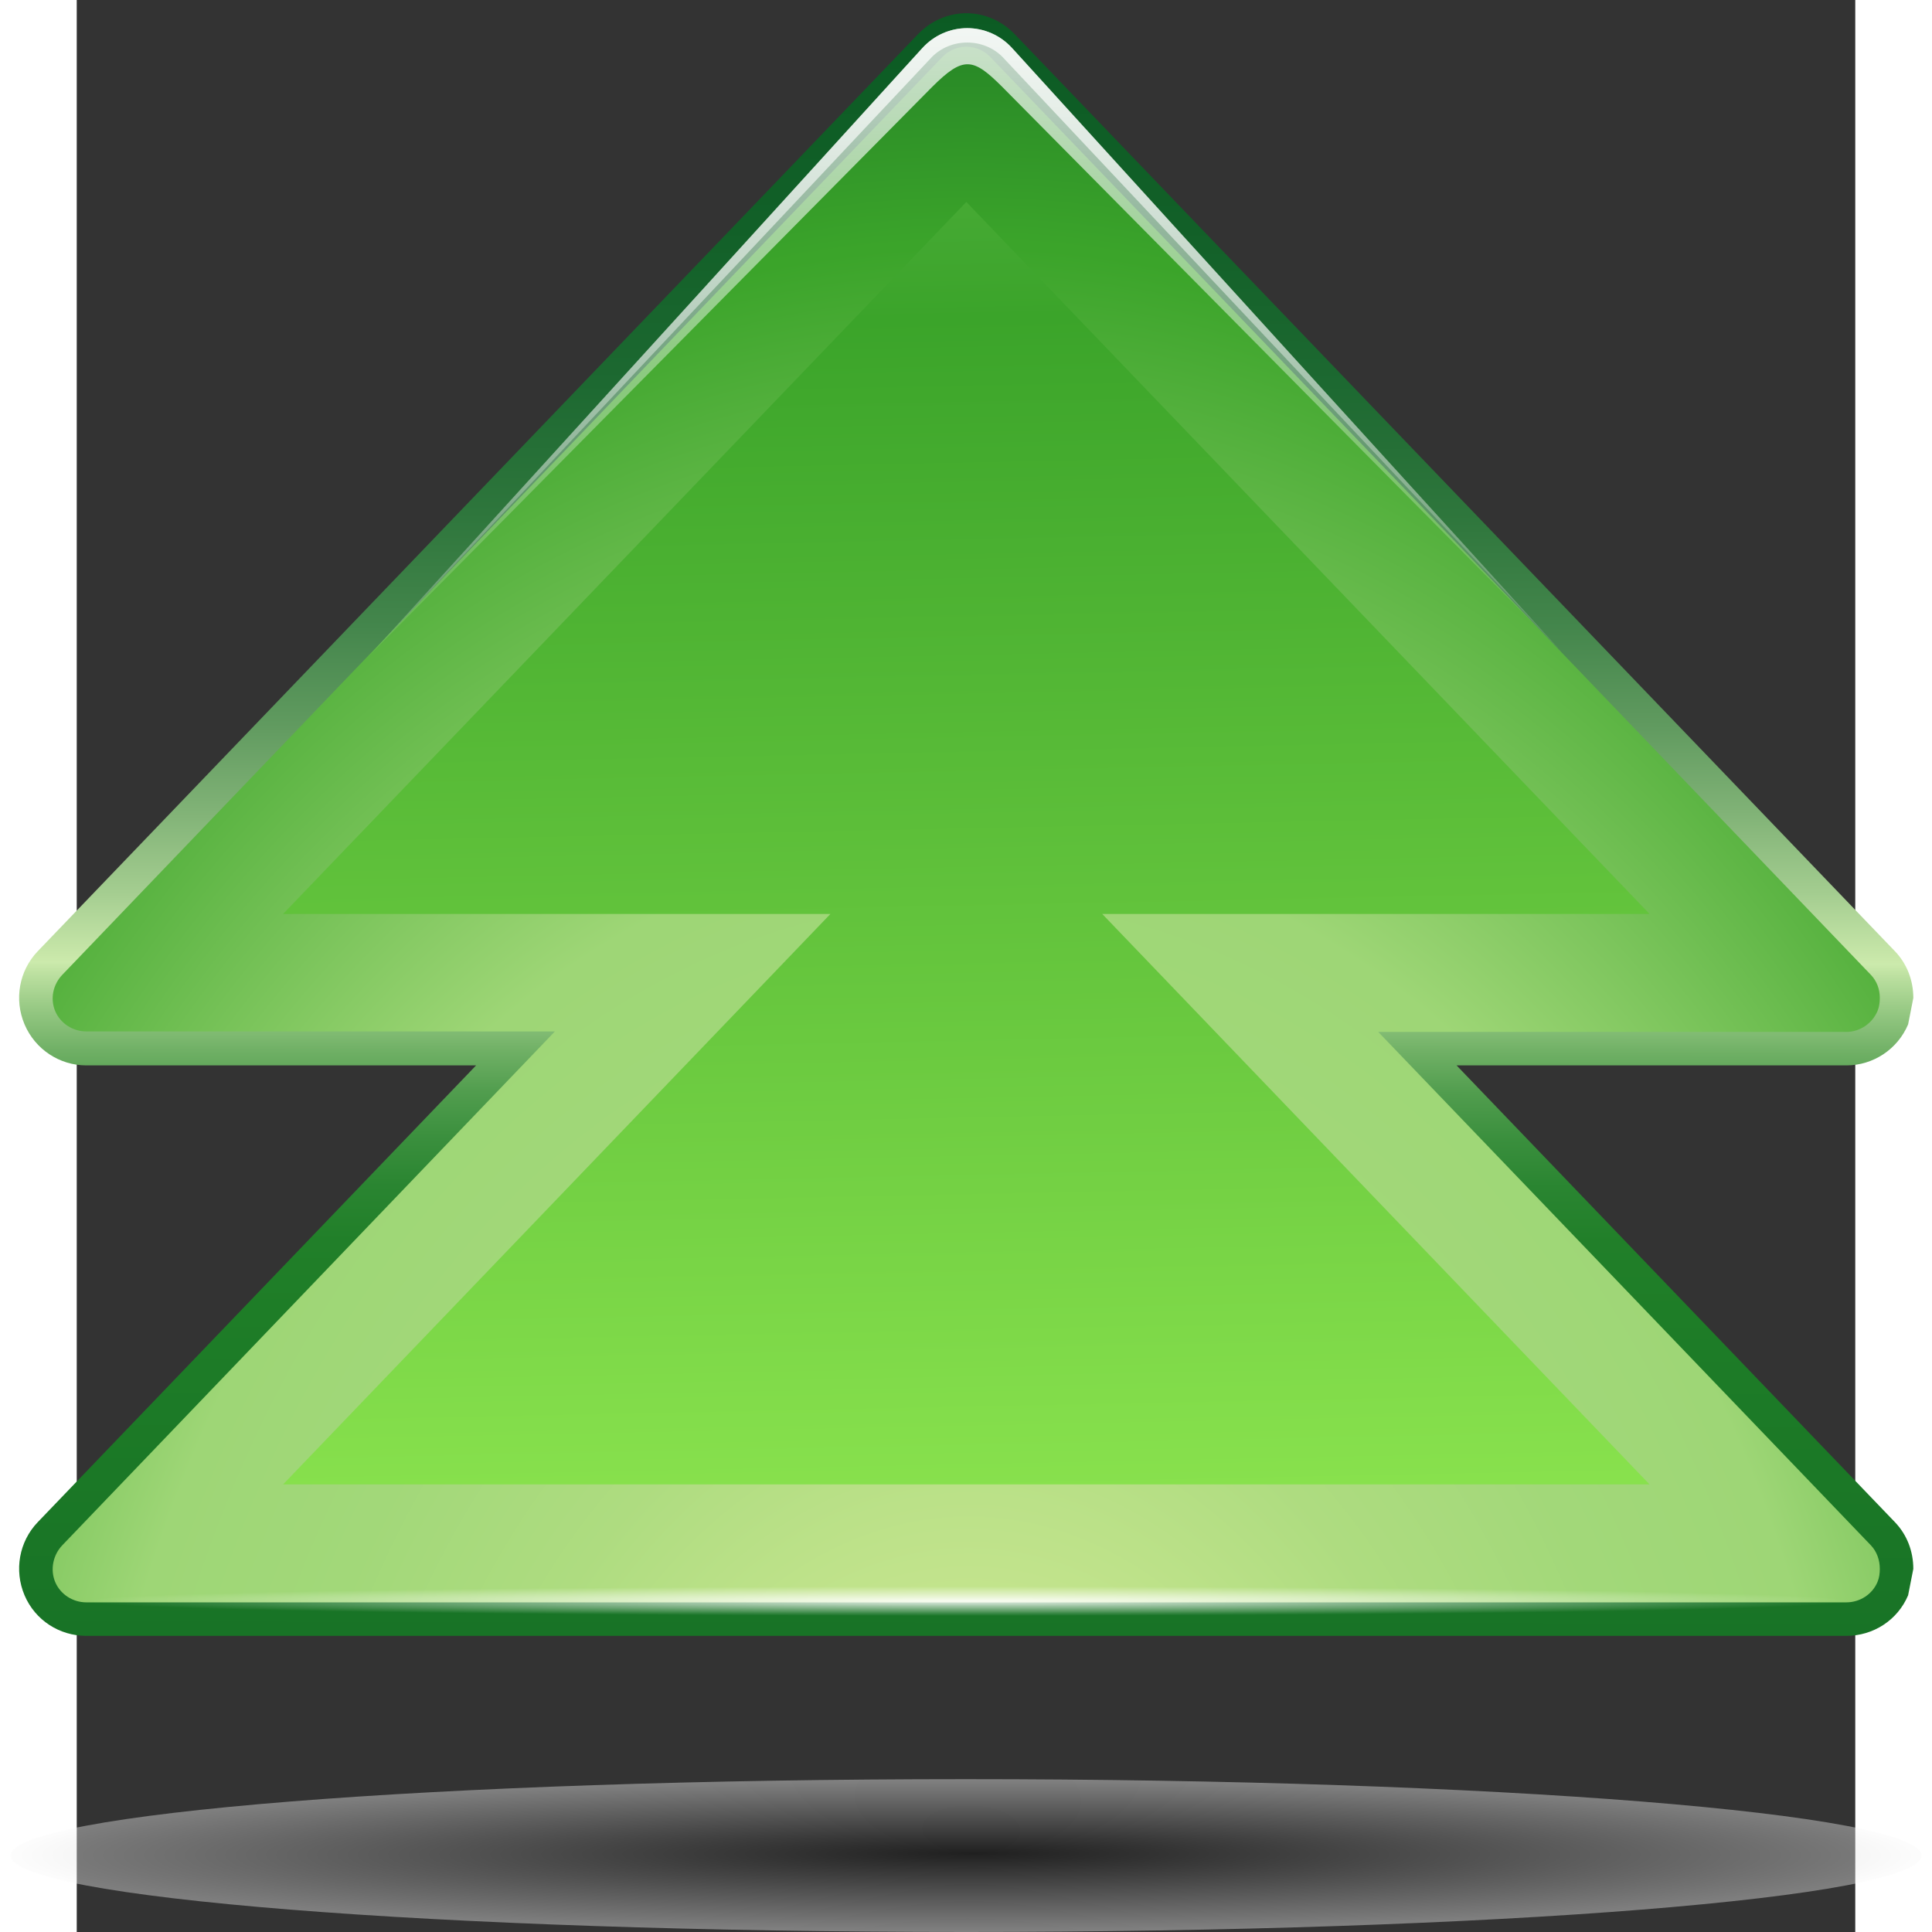 <?xml version="1.0" encoding="UTF-8" standalone="no"?>
<!-- Generator: Adobe Illustrator 12.0.0, SVG Export Plug-In . SVG Version: 6.00 Build 51448)  -->
<svg
   xmlns:ns="http://ns.adobe.com/SaveForWeb/1.0/"
   xmlns:a="http://ns.adobe.com/AdobeSVGViewerExtensions/3.0/"
   xmlns:dc="http://purl.org/dc/elements/1.1/"
   xmlns:cc="http://web.resource.org/cc/"
   xmlns:rdf="http://www.w3.org/1999/02/22-rdf-syntax-ns#"
   xmlns:svg="http://www.w3.org/2000/svg"
   xmlns="http://www.w3.org/2000/svg"
   xmlns:xlink="http://www.w3.org/1999/xlink"
   xmlns:sodipodi="http://sodipodi.sourceforge.net/DTD/sodipodi-0.dtd"
   xmlns:inkscape="http://www.inkscape.org/namespaces/inkscape"
   version="1.0"
   id="Layer_1"
   width="128"
   height="128"
   viewBox="0 0 109.547 119"
   overflow="visible"
   enable-background="new 0 0 109.547 119"
   xml:space="preserve"
   sodipodi:version="0.32"
   inkscape:version="0.44"
   sodipodi:docname="2uparrow.svg"
   sodipodi:docbase="/home/pinheiro/artwork/Oxygen/theme/svg/actions"><rect x="0" y="0" width="109.547" height="119" fill="#333333" stroke="none"/><defs
   id="defs155"><linearGradient
   inkscape:collect="always"
   id="linearGradient2972"><stop
     style="stop-color:white;stop-opacity:1;"
     offset="0"
     id="stop2974" /><stop
     style="stop-color:white;stop-opacity:0;"
     offset="1"
     id="stop2976" /></linearGradient><linearGradient
   inkscape:collect="always"
   id="linearGradient2948"><stop
     style="stop-color:white;stop-opacity:1;"
     offset="0"
     id="stop2950" /><stop
     style="stop-color:white;stop-opacity:0;"
     offset="1"
     id="stop2952" /></linearGradient><radialGradient
   gradientTransform="matrix(0.239,0,0,-1.859374e-2,-8.65,1.273)"
   gradientUnits="userSpaceOnUse"
   id="path2295_1_"
   fy="-6071.023"
   fx="267.365"
   r="253.019"
   cy="-6078.353"
   cx="265.393">
				<stop
   id="stop8"
   offset="0"
   style="stop-color:#000000;stop-opacity:1" />
				<stop
   id="stop10"
   offset="1"
   style="stop-color:#ffffff;stop-opacity:1" />
				<a:midPointStop
   offset="0"
   style="stop-color:#000000" />
				<a:midPointStop
   offset="0.5"
   style="stop-color:#000000" />
				<a:midPointStop
   offset="1"
   style="stop-color:#FFFFFF" />
			</radialGradient><linearGradient
   inkscape:collect="always"
   xlink:href="#XMLID_14_"
   id="linearGradient1503"
   gradientUnits="userSpaceOnUse"
   gradientTransform="matrix(1.065,0,0,1.069,-645.21,-752.504)"
   x1="538.773"
   y1="677.877"
   x2="538.773"
   y2="789.122" /><radialGradient
   inkscape:collect="always"
   xlink:href="#XMLID_15_"
   id="radialGradient1961"
   gradientUnits="userSpaceOnUse"
   gradientTransform="matrix(1.065,0,0,1.069,-645.21,-752.504)"
   cx="538.773"
   cy="651.104"
   r="126.023" /><radialGradient
   inkscape:collect="always"
   xlink:href="#XMLID_13_"
   id="radialGradient1965"
   gradientUnits="userSpaceOnUse"
   gradientTransform="matrix(1.065,0,0,1.069,-645.21,-752.504)"
   cx="538.773"
   cy="792.996"
   r="121.547" /><linearGradient
   inkscape:collect="always"
   xlink:href="#XMLID_9_"
   id="linearGradient1985"
   gradientUnits="userSpaceOnUse"
   gradientTransform="matrix(1.065,0,0,1.069,-645.21,-752.504)"
   x1="538.773"
   y1="793"
   x2="538.773"
   y2="674" />
	
		<linearGradient
   gradientTransform="matrix(0.934,0,0,0.938,-448.183,-628.156)"
   y2="678.368"
   x2="538.773"
   y1="674"
   x1="538.773"
   gradientUnits="userSpaceOnUse"
   id="XMLID_10_">
		<stop
   id="stop54"
   style="stop-color:#094422"
   offset="0" />
		<stop
   id="stop56"
   style="stop-color:#9ED676"
   offset="1" />
	</linearGradient>
	
	
		<linearGradient
   gradientTransform="matrix(1.065,0,0,1.069,-645.21,-752.504)"
   y2="736.557"
   x2="579.729"
   y1="732.41"
   x1="579.729"
   gradientUnits="userSpaceOnUse"
   id="XMLID_11_">
		<stop
   id="stop61"
   style="stop-color:#094422"
   offset="0" />
		<stop
   id="stop63"
   style="stop-color:#9ED676"
   offset="1" />
	</linearGradient>
	
	
		<linearGradient
   gradientTransform="matrix(1.065,0,0,1.069,-645.21,-752.504)"
   y2="736.623"
   x2="497.815"
   y1="732.408"
   x1="497.815"
   gradientUnits="userSpaceOnUse"
   id="XMLID_12_">
		<stop
   id="stop68"
   style="stop-color:#094422"
   offset="0" />
		<stop
   id="stop70"
   style="stop-color:#9ED676"
   offset="1" />
	</linearGradient>
	
<linearGradient
   inkscape:collect="always"
   xlink:href="#XMLID_9_"
   id="linearGradient2958"
   gradientUnits="userSpaceOnUse"
   gradientTransform="matrix(-1.065,0,0,-1.069,814.067,885.144)"
   x1="540.996"
   y1="732.408"
   x2="540.996"
   y2="857.711" /><linearGradient
   inkscape:collect="always"
   xlink:href="#XMLID_9_"
   id="linearGradient2962"
   gradientUnits="userSpaceOnUse"
   gradientTransform="matrix(-0.831,0,0,-0.776,688.349,655.648)"
   x1="540.996"
   y1="732.408"
   x2="540.996"
   y2="857.711" /><linearGradient
   inkscape:collect="always"
   xlink:href="#XMLID_9_"
   id="linearGradient2967"
   gradientUnits="userSpaceOnUse"
   gradientTransform="matrix(-0.831,0,0,-0.768,688.349,648.804)"
   x1="540.996"
   y1="732.408"
   x2="540.996"
   y2="857.711" /><radialGradient
   inkscape:collect="always"
   xlink:href="#linearGradient2948"
   id="radialGradient2038"
   gradientUnits="userSpaceOnUse"
   gradientTransform="matrix(1,0,0,1.149425e-2,0,99.503)"
   cx="11.839"
   cy="100.66"
   fx="11.839"
   fy="100.66"
   r="51.471" /><linearGradient
   inkscape:collect="always"
   xlink:href="#linearGradient2972"
   id="linearGradient2045"
   gradientUnits="userSpaceOnUse"
   gradientTransform="translate(0,-22.172)"
   x1="51.331"
   y1="11.174"
   x2="51.331"
   y2="66.08" /><linearGradient
   inkscape:collect="always"
   xlink:href="#linearGradient2972"
   id="linearGradient2048"
   gradientUnits="userSpaceOnUse"
   gradientTransform="translate(0,-22.172)"
   x1="51.331"
   y1="11.174"
   x2="51.331"
   y2="66.08" /><linearGradient
   inkscape:collect="always"
   xlink:href="#XMLID_15_"
   id="linearGradient2072"
   gradientUnits="userSpaceOnUse"
   gradientTransform="translate(0,12.968)"
   x1="46.759"
   y1="-92.993"
   x2="50.577"
   y2="95.117" /><linearGradient
   inkscape:collect="always"
   xlink:href="#XMLID_14_"
   id="linearGradient2075"
   gradientUnits="userSpaceOnUse"
   gradientTransform="matrix(-1.065,0,0,-1.069,628.446,883.913)"
   x1="538.773"
   y1="677.877"
   x2="538.773"
   y2="789.122" /><radialGradient
   inkscape:collect="always"
   xlink:href="#XMLID_13_"
   id="radialGradient2078"
   gradientUnits="userSpaceOnUse"
   gradientTransform="matrix(-1.807,0,0,-2.502,1031.402,1915.829)"
   cx="535.27"
   cy="710.694"
   fx="535.27"
   fy="710.694"
   r="121.547" /><linearGradient
   inkscape:collect="always"
   xlink:href="#XMLID_9_"
   id="linearGradient2090"
   gradientUnits="userSpaceOnUse"
   gradientTransform="matrix(-1.065,0,0,-1.069,628.446,883.913)"
   x1="541.295"
   y1="647.45"
   x2="540.996"
   y2="889.845" /></defs><sodipodi:namedview
   inkscape:window-height="654"
   inkscape:window-width="1124"
   inkscape:pageshadow="2"
   inkscape:pageopacity="0.0"
   borderopacity="1.0"
   bordercolor="#666666"
   pagecolor="#ffffff"
   id="base"
   inkscape:showpageshadow="false"
   inkscape:zoom="1.1111678"
   inkscape:cx="149.37282"
   inkscape:cy="70.191806"
   inkscape:window-x="565"
   inkscape:window-y="512"
   inkscape:current-layer="Layer_1"
   showguides="true"
   inkscape:guide-bbox="true" />

<linearGradient
   id="XMLID_9_"
   gradientUnits="userSpaceOnUse"
   x1="538.773"
   y1="793"
   x2="538.773"
   y2="674"
   gradientTransform="translate(-484,-674)">
	<stop
   offset="0"
   style="stop-color:#094422"
   id="stop7" />
	<stop
   offset="0.112"
   style="stop-color:#095A22"
   id="stop9" />
	<stop
   offset="0.405"
   style="stop-color:#1E7D27"
   id="stop11" />
	<stop
   offset="0.423"
   style="stop-color:#217F29"
   id="stop13" />
	<stop
   offset="0.437"
   style="stop-color:#2A8531"
   id="stop15" />
	<stop
   offset="0.449"
   style="stop-color:#3A8F3D"
   id="stop17" />
	<stop
   offset="0.461"
   style="stop-color:#519D4E"
   id="stop19" />
	<stop
   offset="0.471"
   style="stop-color:#6EAF64"
   id="stop21" />
	<stop
   offset="0.481"
   style="stop-color:#92C680"
   id="stop23" />
	<stop
   offset="0.491"
   style="stop-color:#BCE0A0"
   id="stop25" />
	<stop
   offset="0.494"
   style="stop-color:#CCEAAC"
   id="stop27" />
	<stop
   offset="0.512"
   style="stop-color:#A4CD90"
   id="stop29" />
	<stop
   offset="0.533"
   style="stop-color:#80B276"
   id="stop31" />
	<stop
   offset="0.555"
   style="stop-color:#609A5F"
   id="stop33" />
	<stop
   offset="0.58"
   style="stop-color:#44864C"
   id="stop35" />
	<stop
   offset="0.609"
   style="stop-color:#2E763C"
   id="stop37" />
	<stop
   offset="0.642"
   style="stop-color:#1D6931"
   id="stop39" />
	<stop
   offset="0.682"
   style="stop-color:#126028"
   id="stop41" />
	<stop
   offset="0.74"
   style="stop-color:#0B5B23"
   id="stop43" />
	<stop
   offset="0.899"
   style="stop-color:#095A22"
   id="stop45" />
	<stop
   offset="1"
   style="stop-color:#9ED676"
   id="stop47" />
</linearGradient>






<radialGradient
   id="XMLID_13_"
   cx="538.773"
   cy="792.996"
   r="121.547"
   gradientTransform="translate(-484,-674)"
   gradientUnits="userSpaceOnUse">
	<stop
   offset="0"
   style="stop-color:#FFFAB3"
   id="stop83" />
	<stop
   offset="0.049"
   style="stop-color:#DFEE9F"
   id="stop85" />
	<stop
   offset="0.105"
   style="stop-color:#C3E48D"
   id="stop87" />
	<stop
   offset="0.161"
   style="stop-color:#AEDC80"
   id="stop89" />
	<stop
   offset="0.216"
   style="stop-color:#A2D879"
   id="stop91" />
	<stop
   offset="0.27"
   style="stop-color:#9ED676"
   id="stop93" />
	<stop
   offset="0.399"
   style="stop-color:#3BA42A"
   id="stop95" />
	<stop
   offset="0.4"
   style="stop-color:#3BA42A"
   id="stop97" />
	<stop
   offset="0.448"
   style="stop-color:#258426"
   id="stop99" />
	<stop
   offset="0.496"
   style="stop-color:#166D24"
   id="stop101" />
	<stop
   offset="0.54"
   style="stop-color:#0C5F23"
   id="stop103" />
	<stop
   offset="0.579"
   style="stop-color:#095A22"
   id="stop105" />
	<stop
   offset="0.595"
   style="stop-color:#166727"
   id="stop107" />
	<stop
   offset="0.646"
   style="stop-color:#388B33"
   id="stop109" />
	<stop
   offset="0.693"
   style="stop-color:#51A53C"
   id="stop111" />
	<stop
   offset="0.736"
   style="stop-color:#61B542"
   id="stop113" />
	<stop
   offset="0.77"
   style="stop-color:#66BA44"
   id="stop115" />
	<stop
   offset="1"
   style="stop-color:#095A22"
   id="stop117" />
</radialGradient>

<linearGradient
   id="XMLID_14_"
   gradientUnits="userSpaceOnUse"
   x1="538.773"
   y1="677.877"
   x2="538.773"
   y2="789.122"
   gradientTransform="translate(-484,-674)">
	<stop
   offset="0.006"
   style="stop-color:#1E7D27"
   id="stop122" />
	<stop
   offset="0.135"
   style="stop-color:#3BA42A"
   id="stop124" />
	<stop
   offset="0.483"
   style="stop-color:#B8E57F"
   id="stop126" />
	<stop
   offset="0.63"
   style="stop-color:#A9E66E"
   id="stop128" />
	<stop
   offset="0.853"
   style="stop-color:#97E859"
   id="stop130" />
	<stop
   offset="1"
   style="stop-color:#91E851"
   id="stop132" />
</linearGradient>

<radialGradient
   id="XMLID_15_"
   cx="538.773"
   cy="651.104"
   r="126.023"
   gradientTransform="translate(-484,-674)"
   gradientUnits="userSpaceOnUse">
	<stop
   offset="0"
   style="stop-color:#CCEAAC"
   id="stop137" />
	<stop
   offset="0.539"
   style="stop-color:#3BA42A"
   id="stop139" />
	<stop
   offset="1"
   style="stop-color:#91E851"
   id="stop141" />
</radialGradient>

<linearGradient
   id="XMLID_16_"
   gradientUnits="userSpaceOnUse"
   x1="538.773"
   y1="675.485"
   x2="538.773"
   y2="677.06"
   gradientTransform="translate(-484,-674)">
	<stop
   offset="0"
   style="stop-color:#FFFFFF"
   id="stop146" />
	<stop
   offset="1"
   style="stop-color:#00BF00"
   id="stop148" />
</linearGradient>

<path
   style="fill:url(#linearGradient2090)"
   d="M 64 0.875 C 62.799 0.875 61.645 1.383 60.812 2.25 L 2.5 63 C 1.262 64.292 0.926 66.193 1.625 67.844 C 2.326 69.495 3.936 70.562 5.719 70.562 C 5.719 70.563 26.149 70.562 31.531 70.562 L 2.5 100.812 C 1.262 102.104 0.926 104.006 1.625 105.656 C 2.326 107.308 3.936 108.344 5.719 108.344 C 5.719 108.344 29.111 108.344 32.906 108.344 L 95.094 108.344 C 98.889 108.344 122.281 108.344 122.281 108.344 C 124.067 108.344 125.678 107.306 126.375 105.656 C 126.376 105.652 126.719 103.906 126.719 103.906 C 126.719 102.746 126.302 101.646 125.5 100.812 L 96.469 70.562 C 101.851 70.563 122.281 70.562 122.281 70.562 C 124.067 70.563 125.678 69.493 126.375 67.844 C 126.376 67.839 126.719 66.094 126.719 66.094 C 126.719 64.933 126.302 63.834 125.5 63 L 67.188 2.25 C 66.356 1.383 65.2 0.875 64 0.875 z "
   transform="matrix(0.93,0,0,0.93,-4.726,0)"
   id="path2022" /><path
   style="fill:url(#linearGradient2075)"
   d="M 64 5.344 L 5.719 66.094 L 37.344 66.094 L 41.969 66.094 L 5.719 103.906 L 37.344 103.906 L 90.656 103.906 L 122.281 103.906 L 86.031 66.094 L 90.656 66.094 L 122.281 66.094 L 64 5.344 z "
   transform="matrix(0.93,0,0,0.93,-4.726,0)"
   id="path2038" /><path
   style="fill:url(#radialGradient2078)"
   d="M 64 3.094 C 63.398 3.094 62.824 3.343 62.406 3.781 L 4.125 64.562 C 3.508 65.209 3.312 66.148 3.656 66.969 C 4.007 67.791 4.829 68.312 5.719 68.312 C 5.719 68.312 31.287 68.312 35.125 68.312 L 36.75 68.312 L 4.125 102.344 C 3.508 102.99 3.312 103.96 3.656 104.781 C 4.007 105.604 4.829 106.125 5.719 106.125 C 5.719 106.125 31.287 106.125 35.125 106.125 L 92.875 106.125 C 96.715 106.125 122.281 106.125 122.281 106.125 C 123.171 106.125 123.996 105.604 124.344 104.781 C 124.463 104.501 124.5 104.203 124.5 103.906 C 124.5 103.343 124.312 102.766 123.906 102.344 L 91.281 68.344 L 92.875 68.344 C 96.715 68.344 122.281 68.344 122.281 68.344 C 123.171 68.344 123.996 67.791 124.344 66.969 C 124.463 66.688 124.5 66.39 124.5 66.094 C 124.5 65.53 124.312 64.985 123.906 64.562 L 65.594 3.781 C 65.175 3.343 64.602 3.094 64 3.094 z "
   transform="matrix(0.93,0,0,0.93,-4.726,0)"
   id="path2036" /><path
   style="fill:url(#linearGradient2072);fill-opacity:1"
   d="M 64 13.375 C 58.221 19.401 30.622 48.152 18.75 60.531 L 55 60.531 C 44.611 71.362 28.261 88.395 18.75 98.312 L 109.25 98.312 C 99.738 88.395 83.389 71.362 73 60.531 L 109.25 60.531 C 97.377 48.152 69.779 19.401 64 13.375 z "
   transform="matrix(0.93,0,0,0.93,-4.726,0)"
   id="path2040" /><path
   id="path2295_24_"
   style="opacity:0.381;fill:url(#path2295_1_)"
   d="M 113.633,114.295 C 113.64,116.891 87.293,119 54.785,119 C 22.276,119 -4.078,116.895 -4.086,114.295 L -4.086,114.295 C -4.089,111.693 22.258,109.585 54.766,109.585 C 87.271,109.585 113.628,111.694 113.632,114.291 C 113.633,114.291 113.633,114.291 113.633,114.295 z " />
<path
   sodipodi:type="arc"
   style="opacity:0.89;fill:url(#radialGradient2038);fill-opacity:1;fill-rule:nonzero;stroke:none;stroke-width:0.3;stroke-linecap:round;stroke-linejoin:round;stroke-miterlimit:4;stroke-dasharray:none;stroke-dashoffset:4;stroke-opacity:1"
   id="path2946"
   sodipodi:cx="11.83884"
   sodipodi:cy="100.6598"
   sodipodi:rx="51.470882"
   sodipodi:ry="0.59161931"
   d="M 63.31 100.66 A 51.471 0.592 0 1 1  -39.632,100.66 A 51.471 0.592 0 1 1  63.31 100.66 z"
   transform="matrix(1.057,0,0,1.541,42.362,-56.5)" /><path
   sodipodi:nodetypes="cccccccc"
   id="path2012"
   d="M 54.849,1.733 C 53.806,1.733 52.805,2.169 52.082,2.963 L 17.962,40.443 L 52.679,5.364 C 54.626,3.417 55.219,3.565 57.019,5.364 L 91.464,40.157 L 57.615,2.963 C 56.894,2.169 55.89,1.733 54.849,1.733 z "
   style="fill:url(#linearGradient2048);fill-opacity:1" /><path
   style="fill:url(#linearGradient2045);fill-opacity:1"
   d="M 54.849,1.733 C 53.806,1.733 52.805,2.169 52.082,2.963 L 17.962,40.443 L 52.679,3.505 C 53.243,2.935 54.034,2.619 54.849,2.619 C 55.662,2.619 56.455,2.935 57.019,3.505 L 91.464,40.157 L 57.615,2.963 C 56.894,2.169 55.89,1.733 54.849,1.733 z "
   id="path2014"
   sodipodi:nodetypes="ccccscccc" /></svg>